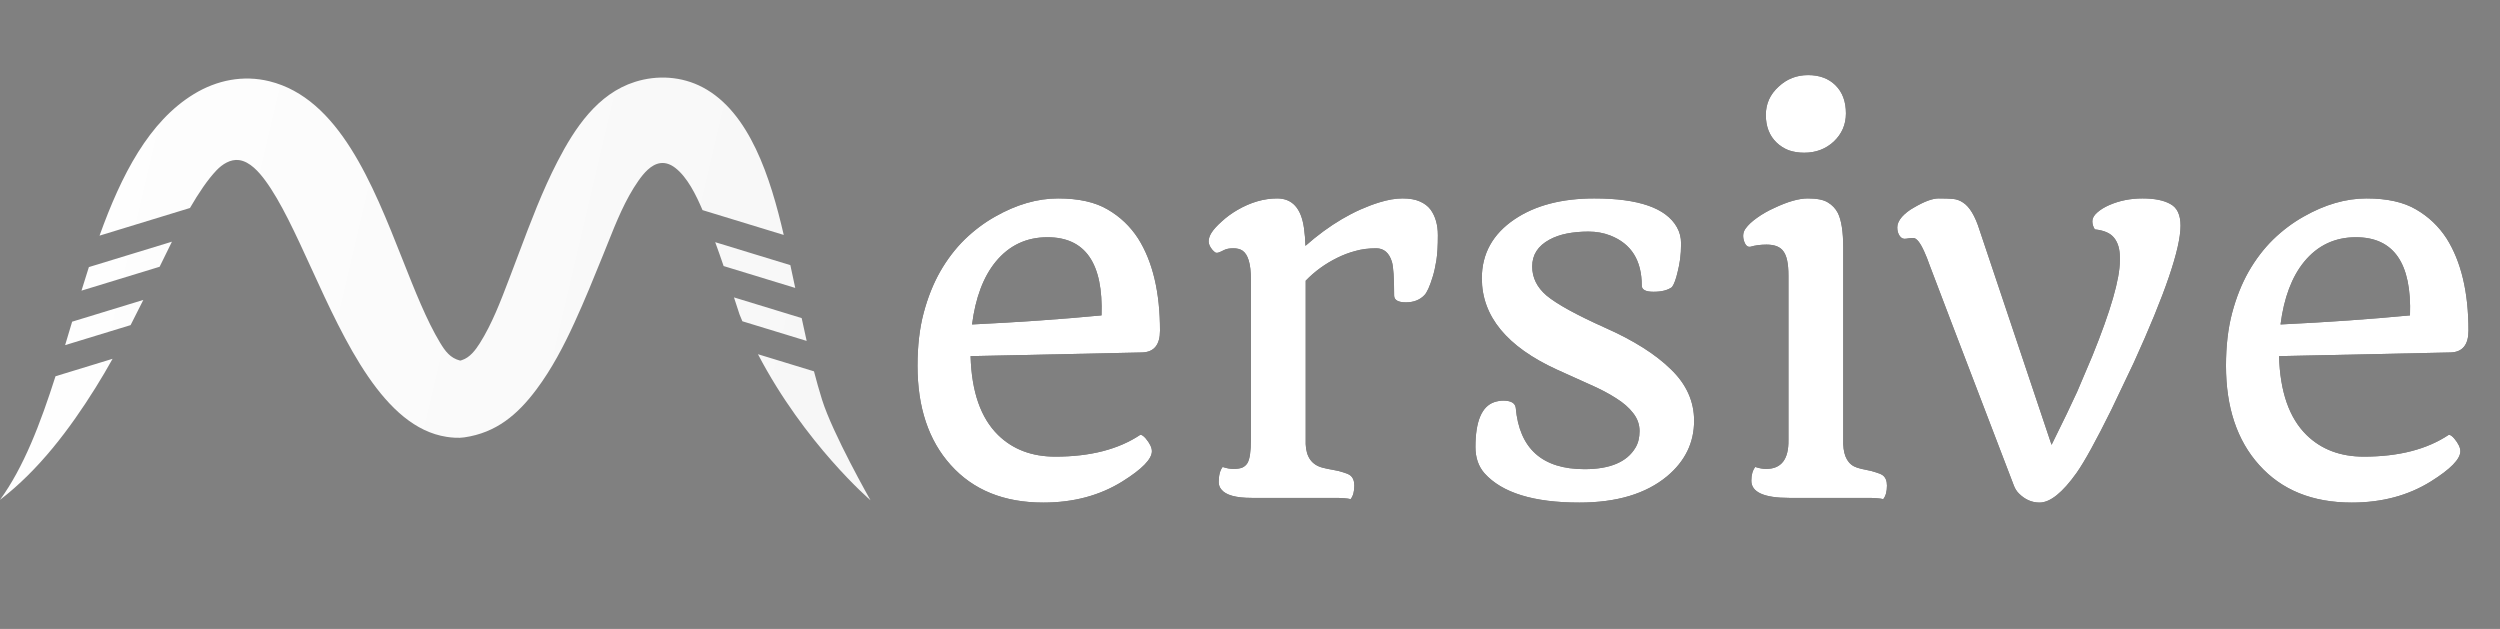 <svg width="477" height="120" viewBox="0 0 477 120" fill="none" xmlns="http://www.w3.org/2000/svg">
<rect x="0" y="0" width="477" height="120" fill="#808080" stroke="none"/>
<path d="M175.063 69.781C175.063 66 175.453 62.641 176.235 59.703C177.016 56.766 178.063 54.141 179.375 51.828C180.719 49.484 182.281 47.438 184.063 45.688C185.875 43.938 187.813 42.484 189.875 41.328C193.938 39.016 197.938 37.859 201.875 37.859C205.813 37.859 208.969 38.562 211.344 39.969C213.719 41.344 215.656 43.188 217.156 45.5C219.938 49.906 221.328 55.766 221.328 63.078C221.328 65.797 220.188 67.188 217.906 67.25L185.188 67.953C185.375 74.734 187.125 79.75 190.438 83C193.25 85.75 196.891 87.125 201.36 87.125C208.016 87.125 213.422 85.734 217.578 82.953C217.86 82.953 218.203 83.188 218.61 83.656C219.391 84.594 219.781 85.406 219.781 86.094C219.781 87.594 217.906 89.516 214.156 91.859C209.844 94.547 204.813 95.891 199.063 95.891C191.563 95.891 185.672 93.5 181.391 88.719C177.172 84.031 175.063 77.719 175.063 69.781ZM185.469 61.906C194.469 61.469 202.703 60.891 210.172 60.172C210.516 50.234 207.078 45.266 199.86 45.266C195.828 45.266 192.531 46.828 189.969 49.953C187.625 52.828 186.125 56.812 185.469 61.906ZM257.703 95.234C257.047 95.078 256.047 95 254.703 95H238.813C235.813 95 233.891 94.469 233.047 93.406C232.703 93 232.531 92.531 232.531 92C232.531 90.688 232.781 89.719 233.281 89.094C234.031 89.344 234.719 89.469 235.344 89.469C236 89.469 236.547 89.391 236.985 89.234C237.422 89.047 237.766 88.75 238.016 88.344C238.453 87.594 238.672 86.125 238.672 83.938V53.281C238.672 50.344 238.125 48.516 237.031 47.797C236.594 47.516 236.016 47.375 235.297 47.375C234.578 47.375 234 47.484 233.563 47.703C233.156 47.922 232.813 48.078 232.531 48.172C232.281 48.266 232.063 48.266 231.875 48.172C231.688 48.047 231.5 47.875 231.313 47.656C230.844 47.094 230.61 46.562 230.61 46.062C230.61 45.531 230.797 44.969 231.172 44.375C231.578 43.75 232.219 43.047 233.094 42.266C233.969 41.453 234.969 40.719 236.094 40.062C238.625 38.594 241.156 37.859 243.688 37.859C246.563 37.859 248.266 39.734 248.797 43.484C248.953 44.578 249.047 45.719 249.078 46.906C253.641 42.875 258.344 40.109 263.188 38.609C264.813 38.109 266.281 37.859 267.594 37.859C268.938 37.859 270.031 38.047 270.875 38.422C271.75 38.797 272.438 39.312 272.938 39.969C273.875 41.25 274.344 42.891 274.344 44.891C274.344 46.891 274.25 48.484 274.063 49.672C273.875 50.859 273.641 51.906 273.36 52.812C272.797 54.656 272.266 55.828 271.766 56.328C270.891 57.234 269.719 57.688 268.25 57.688C266.75 57.688 266 57.25 266 56.375C266 53.031 265.86 50.891 265.578 49.953C265.047 48.234 264.047 47.375 262.578 47.375C261.11 47.375 259.781 47.547 258.594 47.891C257.406 48.203 256.25 48.641 255.125 49.203C252.844 50.328 250.844 51.781 249.125 53.562V84.734C249.219 87.203 250.297 88.703 252.36 89.234C252.953 89.391 253.625 89.531 254.375 89.656C255.125 89.781 255.766 89.938 256.297 90.125C256.86 90.281 257.297 90.469 257.61 90.688C258.141 91.094 258.406 91.75 258.406 92.656C258.406 93.781 258.172 94.641 257.703 95.234ZM313.25 54.5C313.25 49.688 311.25 46.5 307.25 44.938C305.969 44.438 304.578 44.188 303.078 44.188C301.61 44.188 300.235 44.312 298.953 44.562C297.703 44.812 296.594 45.203 295.625 45.734C293.438 46.922 292.344 48.625 292.344 50.844C292.344 52.969 293.25 54.812 295.063 56.375C297.063 58.031 300.781 60.078 306.219 62.516C311.656 64.922 315.844 67.562 318.781 70.438C321.75 73.281 323.235 76.562 323.235 80.281C323.235 84.469 321.516 88 318.078 90.875C314.047 94.219 308.469 95.891 301.344 95.891C292.625 95.891 286.594 94.031 283.25 90.312C282.094 89 281.516 87.328 281.516 85.297C281.516 80.391 282.719 77.531 285.125 76.719C285.719 76.531 286.281 76.438 286.813 76.438C288.281 76.438 289.078 76.891 289.203 77.797C289.891 85.609 294.266 89.516 302.328 89.516C307.172 89.516 310.406 88.156 312.031 85.438C312.563 84.562 312.828 83.5 312.828 82.25C312.828 81 312.422 79.859 311.61 78.828C310.828 77.797 309.735 76.844 308.328 75.969C306.922 75.062 305.25 74.188 303.313 73.344L297.078 70.531C287.516 66.156 282.735 60.344 282.735 53.094C282.735 48.406 284.813 44.656 288.969 41.844C292.906 39.188 297.985 37.859 304.203 37.859C312.641 37.859 317.891 39.688 319.953 43.344C320.485 44.281 320.75 45.312 320.75 46.438C320.75 47.562 320.688 48.578 320.563 49.484C320.438 50.359 320.281 51.156 320.094 51.875C319.781 53.25 319.422 54.219 319.016 54.781C318.203 55.375 317.031 55.672 315.5 55.672C314 55.672 313.25 55.281 313.25 54.5ZM344.235 29.141C343.172 29.141 342.188 28.984 341.281 28.672C340.406 28.328 339.641 27.844 338.985 27.219C337.61 25.906 336.922 24.141 336.922 21.922C336.922 19.797 337.735 18 339.36 16.531C340.922 15.062 342.797 14.328 344.985 14.328C347.172 14.328 348.922 14.984 350.235 16.297C351.547 17.609 352.203 19.391 352.203 21.641C352.203 23.766 351.422 25.562 349.86 27.031C348.328 28.438 346.453 29.141 344.235 29.141ZM341.375 95C336.563 95 334.156 93.906 334.156 91.719C334.156 90.594 334.406 89.719 334.906 89.094C335.656 89.344 336.344 89.469 336.969 89.469C339.875 89.469 341.297 87.625 341.235 83.938V52.531C341.235 50.344 340.922 48.828 340.297 47.984C339.703 47.109 338.625 46.672 337.063 46.672C335.906 46.672 334.86 46.812 333.922 47.094C333.36 47.156 332.953 46.719 332.703 45.781C332.485 44.938 332.61 44.203 333.078 43.578C333.547 42.922 334.266 42.25 335.235 41.562C336.235 40.844 337.328 40.219 338.516 39.688C341.078 38.469 343.219 37.859 344.938 37.859C346.656 37.859 347.922 38.109 348.735 38.609C349.578 39.109 350.219 39.781 350.656 40.625C351.344 42 351.688 44.219 351.688 47.281V84.734C351.781 87.203 352.672 88.703 354.36 89.234C354.828 89.391 355.406 89.531 356.094 89.656C356.781 89.781 357.391 89.938 357.922 90.125C358.485 90.281 358.922 90.469 359.235 90.688C359.766 91.094 360.031 91.75 360.031 92.656C360.031 93.781 359.797 94.641 359.328 95.234C358.672 95.078 357.672 95 356.328 95H341.375ZM384.266 92.703C373.828 65.453 368.453 51.391 368.141 50.516C367.828 49.609 367.5 48.781 367.156 48.031C366.375 46.281 365.672 45.406 365.047 45.406C364.641 45.406 364.188 45.453 363.688 45.547C363.188 45.641 362.781 45.469 362.469 45.031C362.156 44.594 362 44.047 362 43.391C362 42.734 362.297 42.062 362.891 41.375C363.516 40.688 364.281 40.094 365.188 39.594C367.156 38.438 368.719 37.859 369.875 37.859C371.031 37.859 371.953 37.891 372.641 37.953C373.328 38.016 373.969 38.25 374.563 38.656C375.813 39.469 376.86 41.219 377.703 43.906L391.438 84.875C393.625 80.469 395.25 77.094 396.313 74.75L399.219 67.906C402.719 59.281 404.469 53.219 404.469 49.719V49.109C404.469 47.547 404.11 46.312 403.391 45.406C402.703 44.5 401.469 43.953 399.688 43.766C399.375 43.266 399.219 42.75 399.219 42.219C399.219 41.656 399.516 41.109 400.11 40.578C400.735 40.016 401.516 39.531 402.453 39.125C404.391 38.281 406.5 37.859 408.781 37.859C411.094 37.859 412.875 38.219 414.125 38.938C415.406 39.625 416.047 41 416.047 43.062C416.047 47.438 413.078 56.141 407.141 69.172L402.875 78.125C399.938 84.062 397.719 88.094 396.219 90.219C393.531 94 391.172 95.891 389.141 95.891C387.672 95.891 386.36 95.312 385.203 94.156C384.797 93.75 384.485 93.266 384.266 92.703ZM424.719 69.781C424.719 66 425.11 62.641 425.891 59.703C426.672 56.766 427.719 54.141 429.031 51.828C430.375 49.484 431.938 47.438 433.719 45.688C435.531 43.938 437.469 42.484 439.531 41.328C443.594 39.016 447.594 37.859 451.531 37.859C455.469 37.859 458.625 38.562 461 39.969C463.375 41.344 465.313 43.188 466.813 45.5C469.594 49.906 470.985 55.766 470.985 63.078C470.985 65.797 469.844 67.188 467.563 67.25L434.844 67.953C435.031 74.734 436.781 79.75 440.094 83C442.906 85.75 446.547 87.125 451.016 87.125C457.672 87.125 463.078 85.734 467.235 82.953C467.516 82.953 467.86 83.188 468.266 83.656C469.047 84.594 469.438 85.406 469.438 86.094C469.438 87.594 467.563 89.516 463.813 91.859C459.5 94.547 454.469 95.891 448.719 95.891C441.219 95.891 435.328 93.5 431.047 88.719C426.828 84.031 424.719 77.719 424.719 69.781ZM435.125 61.906C444.125 61.469 452.36 60.891 459.828 60.172C460.172 50.234 456.735 45.266 449.516 45.266C445.485 45.266 442.188 46.828 439.625 49.953C437.281 52.828 435.781 56.812 435.125 61.906Z" fill="black"/>
<path d="M175.063 69.781C175.063 66 175.453 62.641 176.235 59.703C177.016 56.766 178.063 54.141 179.375 51.828C180.719 49.484 182.281 47.438 184.063 45.688C185.875 43.938 187.813 42.484 189.875 41.328C193.938 39.016 197.938 37.859 201.875 37.859C205.813 37.859 208.969 38.562 211.344 39.969C213.719 41.344 215.656 43.188 217.156 45.5C219.938 49.906 221.328 55.766 221.328 63.078C221.328 65.797 220.188 67.188 217.906 67.25L185.188 67.953C185.375 74.734 187.125 79.75 190.438 83C193.25 85.75 196.891 87.125 201.36 87.125C208.016 87.125 213.422 85.734 217.578 82.953C217.86 82.953 218.203 83.188 218.61 83.656C219.391 84.594 219.781 85.406 219.781 86.094C219.781 87.594 217.906 89.516 214.156 91.859C209.844 94.547 204.813 95.891 199.063 95.891C191.563 95.891 185.672 93.5 181.391 88.719C177.172 84.031 175.063 77.719 175.063 69.781ZM185.469 61.906C194.469 61.469 202.703 60.891 210.172 60.172C210.516 50.234 207.078 45.266 199.86 45.266C195.828 45.266 192.531 46.828 189.969 49.953C187.625 52.828 186.125 56.812 185.469 61.906ZM257.703 95.234C257.047 95.078 256.047 95 254.703 95H238.813C235.813 95 233.891 94.469 233.047 93.406C232.703 93 232.531 92.531 232.531 92C232.531 90.688 232.781 89.719 233.281 89.094C234.031 89.344 234.719 89.469 235.344 89.469C236 89.469 236.547 89.391 236.985 89.234C237.422 89.047 237.766 88.75 238.016 88.344C238.453 87.594 238.672 86.125 238.672 83.938V53.281C238.672 50.344 238.125 48.516 237.031 47.797C236.594 47.516 236.016 47.375 235.297 47.375C234.578 47.375 234 47.484 233.563 47.703C233.156 47.922 232.813 48.078 232.531 48.172C232.281 48.266 232.063 48.266 231.875 48.172C231.688 48.047 231.5 47.875 231.313 47.656C230.844 47.094 230.61 46.562 230.61 46.062C230.61 45.531 230.797 44.969 231.172 44.375C231.578 43.75 232.219 43.047 233.094 42.266C233.969 41.453 234.969 40.719 236.094 40.062C238.625 38.594 241.156 37.859 243.688 37.859C246.563 37.859 248.266 39.734 248.797 43.484C248.953 44.578 249.047 45.719 249.078 46.906C253.641 42.875 258.344 40.109 263.188 38.609C264.813 38.109 266.281 37.859 267.594 37.859C268.938 37.859 270.031 38.047 270.875 38.422C271.75 38.797 272.438 39.312 272.938 39.969C273.875 41.25 274.344 42.891 274.344 44.891C274.344 46.891 274.25 48.484 274.063 49.672C273.875 50.859 273.641 51.906 273.36 52.812C272.797 54.656 272.266 55.828 271.766 56.328C270.891 57.234 269.719 57.688 268.25 57.688C266.75 57.688 266 57.25 266 56.375C266 53.031 265.86 50.891 265.578 49.953C265.047 48.234 264.047 47.375 262.578 47.375C261.11 47.375 259.781 47.547 258.594 47.891C257.406 48.203 256.25 48.641 255.125 49.203C252.844 50.328 250.844 51.781 249.125 53.562V84.734C249.219 87.203 250.297 88.703 252.36 89.234C252.953 89.391 253.625 89.531 254.375 89.656C255.125 89.781 255.766 89.938 256.297 90.125C256.86 90.281 257.297 90.469 257.61 90.688C258.141 91.094 258.406 91.75 258.406 92.656C258.406 93.781 258.172 94.641 257.703 95.234ZM313.25 54.5C313.25 49.688 311.25 46.5 307.25 44.938C305.969 44.438 304.578 44.188 303.078 44.188C301.61 44.188 300.235 44.312 298.953 44.562C297.703 44.812 296.594 45.203 295.625 45.734C293.438 46.922 292.344 48.625 292.344 50.844C292.344 52.969 293.25 54.812 295.063 56.375C297.063 58.031 300.781 60.078 306.219 62.516C311.656 64.922 315.844 67.562 318.781 70.438C321.75 73.281 323.235 76.562 323.235 80.281C323.235 84.469 321.516 88 318.078 90.875C314.047 94.219 308.469 95.891 301.344 95.891C292.625 95.891 286.594 94.031 283.25 90.312C282.094 89 281.516 87.328 281.516 85.297C281.516 80.391 282.719 77.531 285.125 76.719C285.719 76.531 286.281 76.438 286.813 76.438C288.281 76.438 289.078 76.891 289.203 77.797C289.891 85.609 294.266 89.516 302.328 89.516C307.172 89.516 310.406 88.156 312.031 85.438C312.563 84.562 312.828 83.5 312.828 82.25C312.828 81 312.422 79.859 311.61 78.828C310.828 77.797 309.735 76.844 308.328 75.969C306.922 75.062 305.25 74.188 303.313 73.344L297.078 70.531C287.516 66.156 282.735 60.344 282.735 53.094C282.735 48.406 284.813 44.656 288.969 41.844C292.906 39.188 297.985 37.859 304.203 37.859C312.641 37.859 317.891 39.688 319.953 43.344C320.485 44.281 320.75 45.312 320.75 46.438C320.75 47.562 320.688 48.578 320.563 49.484C320.438 50.359 320.281 51.156 320.094 51.875C319.781 53.25 319.422 54.219 319.016 54.781C318.203 55.375 317.031 55.672 315.5 55.672C314 55.672 313.25 55.281 313.25 54.5ZM344.235 29.141C343.172 29.141 342.188 28.984 341.281 28.672C340.406 28.328 339.641 27.844 338.985 27.219C337.61 25.906 336.922 24.141 336.922 21.922C336.922 19.797 337.735 18 339.36 16.531C340.922 15.062 342.797 14.328 344.985 14.328C347.172 14.328 348.922 14.984 350.235 16.297C351.547 17.609 352.203 19.391 352.203 21.641C352.203 23.766 351.422 25.562 349.86 27.031C348.328 28.438 346.453 29.141 344.235 29.141ZM341.375 95C336.563 95 334.156 93.906 334.156 91.719C334.156 90.594 334.406 89.719 334.906 89.094C335.656 89.344 336.344 89.469 336.969 89.469C339.875 89.469 341.297 87.625 341.235 83.938V52.531C341.235 50.344 340.922 48.828 340.297 47.984C339.703 47.109 338.625 46.672 337.063 46.672C335.906 46.672 334.86 46.812 333.922 47.094C333.36 47.156 332.953 46.719 332.703 45.781C332.485 44.938 332.61 44.203 333.078 43.578C333.547 42.922 334.266 42.25 335.235 41.562C336.235 40.844 337.328 40.219 338.516 39.688C341.078 38.469 343.219 37.859 344.938 37.859C346.656 37.859 347.922 38.109 348.735 38.609C349.578 39.109 350.219 39.781 350.656 40.625C351.344 42 351.688 44.219 351.688 47.281V84.734C351.781 87.203 352.672 88.703 354.36 89.234C354.828 89.391 355.406 89.531 356.094 89.656C356.781 89.781 357.391 89.938 357.922 90.125C358.485 90.281 358.922 90.469 359.235 90.688C359.766 91.094 360.031 91.75 360.031 92.656C360.031 93.781 359.797 94.641 359.328 95.234C358.672 95.078 357.672 95 356.328 95H341.375ZM384.266 92.703C373.828 65.453 368.453 51.391 368.141 50.516C367.828 49.609 367.5 48.781 367.156 48.031C366.375 46.281 365.672 45.406 365.047 45.406C364.641 45.406 364.188 45.453 363.688 45.547C363.188 45.641 362.781 45.469 362.469 45.031C362.156 44.594 362 44.047 362 43.391C362 42.734 362.297 42.062 362.891 41.375C363.516 40.688 364.281 40.094 365.188 39.594C367.156 38.438 368.719 37.859 369.875 37.859C371.031 37.859 371.953 37.891 372.641 37.953C373.328 38.016 373.969 38.25 374.563 38.656C375.813 39.469 376.86 41.219 377.703 43.906L391.438 84.875C393.625 80.469 395.25 77.094 396.313 74.75L399.219 67.906C402.719 59.281 404.469 53.219 404.469 49.719V49.109C404.469 47.547 404.11 46.312 403.391 45.406C402.703 44.5 401.469 43.953 399.688 43.766C399.375 43.266 399.219 42.75 399.219 42.219C399.219 41.656 399.516 41.109 400.11 40.578C400.735 40.016 401.516 39.531 402.453 39.125C404.391 38.281 406.5 37.859 408.781 37.859C411.094 37.859 412.875 38.219 414.125 38.938C415.406 39.625 416.047 41 416.047 43.062C416.047 47.438 413.078 56.141 407.141 69.172L402.875 78.125C399.938 84.062 397.719 88.094 396.219 90.219C393.531 94 391.172 95.891 389.141 95.891C387.672 95.891 386.36 95.312 385.203 94.156C384.797 93.75 384.485 93.266 384.266 92.703ZM424.719 69.781C424.719 66 425.11 62.641 425.891 59.703C426.672 56.766 427.719 54.141 429.031 51.828C430.375 49.484 431.938 47.438 433.719 45.688C435.531 43.938 437.469 42.484 439.531 41.328C443.594 39.016 447.594 37.859 451.531 37.859C455.469 37.859 458.625 38.562 461 39.969C463.375 41.344 465.313 43.188 466.813 45.5C469.594 49.906 470.985 55.766 470.985 63.078C470.985 65.797 469.844 67.188 467.563 67.25L434.844 67.953C435.031 74.734 436.781 79.75 440.094 83C442.906 85.75 446.547 87.125 451.016 87.125C457.672 87.125 463.078 85.734 467.235 82.953C467.516 82.953 467.86 83.188 468.266 83.656C469.047 84.594 469.438 85.406 469.438 86.094C469.438 87.594 467.563 89.516 463.813 91.859C459.5 94.547 454.469 95.891 448.719 95.891C441.219 95.891 435.328 93.5 431.047 88.719C426.828 84.031 424.719 77.719 424.719 69.781ZM435.125 61.906C444.125 61.469 452.36 60.891 459.828 60.172C460.172 50.234 456.735 45.266 449.516 45.266C445.485 45.266 442.188 46.828 439.625 49.953C437.281 52.828 435.781 56.812 435.125 61.906Z" fill="white"/>
<path fill-rule="evenodd" clip-rule="evenodd" d="M87.811 68.805C87.923 68.773 88.035 68.74 88.146 68.704C89.66 68.217 90.729 66.783 91.548 65.487C93.862 61.827 95.519 57.479 97.081 53.378L97.081 53.377C97.239 52.965 97.395 52.554 97.551 52.147C98.053 50.837 98.548 49.522 99.044 48.204C101.258 42.324 103.486 36.407 106.36 30.837C109.647 24.468 113.989 17.887 121.159 15.62C125.42 14.272 130.083 14.56 134.06 16.653C143.042 21.381 147.01 33.909 149.538 44.827L134.042 40.09C132.786 37.139 131.127 33.795 128.838 32.029C128.02 31.398 127.039 30.982 125.993 31.125C124.205 31.368 122.787 33.099 121.817 34.48C119.299 38.061 117.578 42.374 115.932 46.499C115.673 47.149 115.415 47.794 115.157 48.431L115.036 48.729L115.036 48.729L115.036 48.729L115.036 48.73L115.036 48.73L115.036 48.73C113.29 53.034 111.541 57.344 109.605 61.566C107.566 66.009 105.288 70.376 102.356 74.298C98.756 79.116 94.682 82.571 88.577 83.452C87.543 83.618 86.229 83.508 85.204 83.35C73.284 81.512 65.861 65.296 59.393 51.167C56.373 44.571 53.562 38.429 50.598 34.418C49.432 32.839 47.697 30.836 45.642 30.549C43.978 30.316 42.417 31.337 41.318 32.487C39.619 34.265 37.898 36.833 36.245 39.685L18.992 44.96C23.169 33.333 28.433 23.162 37.003 17.943C41.372 15.283 46.402 14.269 51.409 15.506C64.644 18.774 71.105 35.106 76.785 49.465C79.166 55.483 81.41 61.155 83.958 65.374C84.942 67.003 85.906 68.333 87.811 68.805ZM136.46 46.207C137.017 47.718 137.548 49.237 138.066 50.762L151.734 54.94C151.663 54.611 151.592 54.283 151.52 53.955C151.317 53.026 151.111 52.05 150.896 51.039L150.895 51.033L150.802 50.59L136.46 46.207ZM140.116 56.973L140.041 56.743L152.959 60.692C153.269 62.145 153.584 63.597 153.911 65.047L141.644 61.297C141.459 60.863 141.278 60.426 141.1 59.985C140.772 58.989 140.448 57.992 140.123 56.995L140.123 56.994L140.121 56.989L140.12 56.984L140.118 56.978L140.116 56.973ZM144.619 67.584C153.567 84.714 166.092 95.45 166.092 95.45C166.092 95.45 158.871 82.757 156.833 76.224C156.279 74.446 155.776 72.654 155.308 70.851L144.619 67.584ZM16.958 50.959L32.805 46.115C31.977 47.76 31.189 49.382 30.456 50.897L15.548 55.454C16.01 53.947 16.478 52.447 16.958 50.959ZM13.765 61.377L13.632 61.821L13.632 61.821C13.23 63.168 12.829 64.513 12.426 65.852L24.917 62.033C25.739 60.435 26.546 58.831 27.346 57.225L13.765 61.377ZM0 95.37C4.506 89.194 7.71 80.82 10.591 71.79L21.482 68.46C20.442 70.321 19.364 72.159 18.237 73.964C13.305 81.859 7.423 89.674 0 95.37Z" fill="url(#paint0_linear_731_34)"/>
<defs>
<linearGradient id="paint0_linear_731_34" x1="4.25825e-07" y1="16.284" x2="344.602" y2="97.002" gradientUnits="userSpaceOnUse">
<stop stop-color="white"/>
<stop offset="1" stop-color="#EEEEEE"/>
</linearGradient>
</defs>
</svg>
